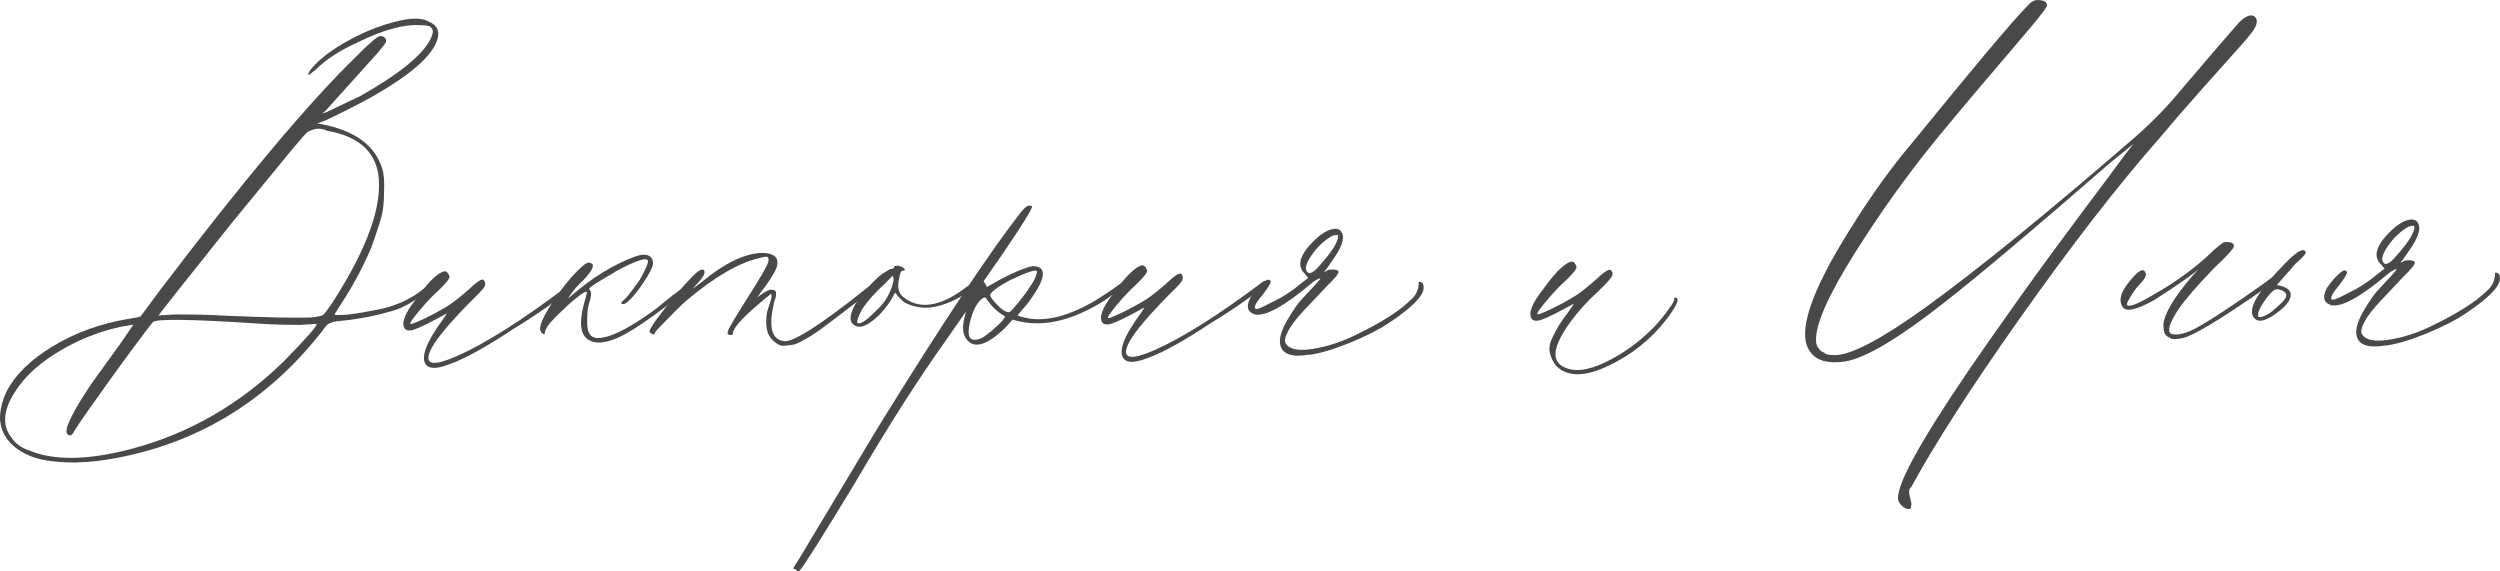 <?xml version="1.0" encoding="UTF-8"?>
<svg id="_Слой_2" data-name="Слой 2" xmlns="http://www.w3.org/2000/svg" viewBox="0 0 386.27 88.29">
  <defs>
    <style>
      .cls-1 {
        fill: #4a494a;
      }
    </style>
  </defs>
  <g id="Layer_1" data-name="Layer 1">
    <g>
      <path class="cls-1" d="M11.94,71.46c-2.86,.02-5.14-.25-6.83-.83C1.89,69.4,.19,67.43,0,64.74c-.01-1.35,.31-2.74,.98-4.18,1.33-2.62,3.73-4.98,7.21-7.08,3.48-2.09,7.36-3.5,11.65-4.21,1.18-.18,1.81-.31,1.89-.4l3.12-4.2c12.83-16.88,22.88-28.84,30.15-35.9,2.17-2.21,3.43-3.27,3.77-3.19,.59,0,.89,.29,.89,.88,0,.08-.42,.64-1.25,1.65l-8.14,9.04-.5,.38,.5-.13,5.41-2.57c6.79-3.85,10.51-7.08,11.17-9.7,.08-.34,0-.63-.26-.88-.17-.25-.76-.37-1.77-.36-2.45-.15-5.6,.72-9.46,2.61-2.85,1.29-5.03,2.7-6.54,4.23l-1.13,.89c-.17-.25,.18-.82,1.06-1.71,.88-.89,1.98-1.76,3.33-2.62,3.27-2.05,6.54-3.42,9.82-4.13,1.93-.44,3.41-.37,4.42,.21,.93,.41,1.4,1.04,1.41,1.88-.15,2.61-3.41,5.76-9.78,9.43-2.1,1.2-4.7,2.53-7.8,3.99l-1.13,.39,.63,.12c5.15,.97,8.28,3.26,9.41,6.87,.26,.75,.35,1.98,.28,3.66,.01,1.69-.18,3.16-.59,4.43-.33,1.1-.78,2.45-1.36,4.05-1.24,2.96-2.77,5.84-4.6,8.63l-1.12,1.78c.17,.08,.65,.1,1.45,.05,.8-.05,1.83-.18,3.09-.41,1.26-.22,2.27-.42,3.03-.59,2.44-.61,4.54-1.64,6.29-3.09,.33-.26,.63-.38,.88-.39,.42,0,.46,.17,.13,.5-2.26,1.71-4.06,2.77-5.41,3.21-2.77,.87-5.67,1.44-8.71,1.72-1.09,.09-1.81,.4-2.14,.9-.08,.09-.21,.25-.38,.51-7.92,10.18-17.89,16.62-29.91,19.34-3.11,.7-5.8,1.06-8.08,1.08Zm-7.35-1.83c3.8,1.57,9.03,1.48,15.67-.26,8.91-2.35,16.79-6.88,23.64-13.6,3.51-3.57,5.18-5.48,5.01-5.73l-2.4,.15c-2.19,.02-4.42-.04-6.7-.2-10.12-.67-15.51-.75-16.18-.24-.08,.09-.48,.59-1.19,1.53-.71,.93-1.56,2.08-2.56,3.43-1,1.36-1.83,2.5-2.5,3.43-3.17,4.41-5.12,7.21-5.87,8.39-.33,.76-.71,.93-1.13,.52-.51-.67,.73-3.25,3.73-7.74l4.5-6.23,2-2.92-1.64,.27c-3.03,.62-5.95,1.69-8.75,3.23-2.81,1.54-5.01,3.25-6.59,5.11C.61,62.42,0,65.37,1.79,67.63c.6,.92,1.53,1.59,2.8,2Zm43.55-20.59c.93-.09,1.52-.22,1.77-.39,.25-.17,.79-.89,1.62-2.16,5.32-8.3,7.62-14.85,6.91-19.65-.62-3.62-3.25-5.83-7.89-6.63-.68-.33-1.33-.41-1.96-.24-.63,.17-1.05,.37-1.26,.58-.21,.21-.86,.96-1.94,2.23l-9.51,11.58c-7.59,9.5-11.38,14.29-11.38,14.38l2.4-.15c2.86-.02,5.52,.04,7.96,.19,6.74,.28,11.17,.37,13.27,.27Z"/>
      <path class="cls-1" d="M65.51,55.21c-.01-1.18,.9-3.04,2.73-5.58l.87-1.27-.12,.13c-.08,0-.23,.07-.44,.19-.21,.13-.4,.24-.57,.32-2.52,1.37-4.07,2.06-4.66,2.06-.34,0-.59-.08-.76-.25-.6-.84-.06-2.32,1.6-4.44,1.75-2.46,3.12-3.9,4.13-4.33l.38-.13c.34,0,.59,.25,.76,.75,.17,.25-.41,1.02-1.75,2.29-.67,.59-1.36,1.3-2.07,2.1-.71,.81-1.27,1.49-1.69,2.04-.42,.55-.58,.87-.5,.95,0,.08,.36-.02,1.07-.32,.71-.3,1.55-.71,2.52-1.22s1.78-.98,2.45-1.41c.75-.51,1.72-1.28,2.89-2.3,1.34-1.28,2.13-1.79,2.39-1.54,.26,.34,.3,.67,.14,1.01-.17,.34-.92,1.14-2.25,2.42-3.59,3.65-5.68,6.24-6.25,7.76-.74,1.95,.65,2.14,4.17,.6,4.45-1.97,10.06-5.52,16.84-10.63,.33-.17,.63-.13,.89,.12-2.43,2.04-5.4,4.13-8.92,6.27-4.27,2.82-7.5,4.61-9.69,5.39-2.77,1.12-4.16,.79-4.18-.98Z"/>
      <path class="cls-1" d="M91.39,52.71c-1.77-.57-2.09-2.76-.94-6.56l.24-1.01c-.17-.17-.71,.13-1.63,.9-.67,.51-1.55,1.3-2.63,2.36-1.09,1.06-1.71,1.76-1.88,2.1-.25,.42-.37,.72-.37,.89,0,.34-.17,.34-.51,0-.68-.67,.27-2.78,2.85-6.34,1.17-1.61,2.33-2.93,3.5-3.95,.67-.59,1.17-.68,1.51-.27,.26,.34-.16,1.1-1.24,2.29-1.09,1.02-1.92,2-2.5,2.93,.17-.08,.33-.21,.5-.38,3.26-2.81,6.53-4.82,9.8-6.02,.92-.34,1.64-.39,2.15-.14,.51,.25,.72,.71,.64,1.38-.08,.51-.56,1.42-1.43,2.73-.87,1.31-1.6,2.22-2.19,2.74-.58,.6-1,.77-1.26,.52-.09-.08,.04-.25,.38-.51,.42-.34,1.25-1.4,2.5-3.18,.83-1.52,1.24-2.45,1.24-2.79,0-.76-1.69-.24-5.04,1.56-.08,.09-.21,.17-.38,.26-2.1,1.2-3.31,1.97-3.64,2.31,0,.17,.04,.3,.13,.38,.25,.25,.18,.97-.23,2.15-.16,.68-.24,1.52-.23,2.53-.07,1.77,.48,2.65,1.67,2.64,1.68-.01,4.24-1.21,7.68-3.6,.67-.43,1.93-1.41,3.77-2.94l1.76-1.28,.38-.26c.17-.08,.29-.08,.38,0v.51s-1,.77-1,.77c-4.1,3.24-7.16,5.37-9.17,6.4-2.01,1.03-3.61,1.34-4.79,.92Z"/>
      <path class="cls-1" d="M121.09,52.71c1.35,.24,5.42-2.32,12.19-7.69,.92-.77,1.59-1.23,2.01-1.41,.17-.08,.29-.07,.38,.06,.08,.12,.08,.23,0,.32-.17,.17-.88,.76-2.13,1.79-.67,.51-1.49,1.13-2.45,1.85-.96,.73-1.72,1.3-2.26,1.73-.55,.43-1.17,.89-1.88,1.41-.71,.51-1.28,.9-1.7,1.15-.42,.26-.9,.54-1.45,.83-.55,.3-.99,.47-1.32,.52-.34,.05-.72,.09-1.14,.14-.42,.05-.78-.01-1.08-.18-.3-.17-.62-.42-.95-.75-.85-.83-1.12-2.26-.79-4.29,.08-.25,.2-.63,.37-1.14,.16-.51,.27-.87,.31-1.08,.04-.21,.02-.4-.07-.57-.67,.51-1.34,1.07-2.01,1.66-2.59,2.21-3.88,3.7-3.88,4.46,0,.17-.08,.25-.25,.25-.51,0-.68-.2-.51-.63,.16-.51,1.24-2.33,3.24-5.46,1.83-2.88,2.82-4.62,2.99-5.21,.08-.42,.04-.67-.13-.76-.17-.08-.55-.04-1.14,.14-3.2,.7-6.97,2.88-11.32,6.54-.42,.34-1.03,.92-1.82,1.72-.79,.81-1.5,1.53-2.13,2.17-.63,.64-.94,1-.94,1.08l-.12,.25c-.08,.09-.23,.07-.44-.06-.21-.12-.32-.23-.32-.31,0-.51,1.37-2.41,4.12-5.72,1-1.19,1.83-2.12,2.5-2.8,.83-.85,1.42-1.19,1.76-1.03,.08,.08,.13,.21,.13,.38,0,.42-.54,1.19-1.62,2.29l-.25,.25c.17-.08,.58-.38,1.26-.9,3.68-3.06,6.87-4.61,9.57-4.63,.76,0,1.35,.14,1.77,.43,.42,.29,.59,.73,.52,1.32-.08,.67-.7,1.82-1.87,3.43-.42,.51-.79,1.02-1.12,1.53l-.12,.13c.17-.08,.29-.17,.38-.26,.84-.6,1.42-.9,1.76-.9,.25,0,.44,.04,.57,.12,.13,.08,.19,.21,.19,.38,0,.17,0,.32,0,.44,0,.13-.06,.34-.18,.63-.12,.3-.18,.53-.18,.7-.81,3.54-.29,5.44,1.57,5.67Z"/>
      <path class="cls-1" d="M131.68,49.96c-.34-.42-.35-1.05-.02-1.9,.25-.84,1.08-2.07,2.5-3.69,.75-.85,1.46-1.53,2.13-2.04l1.26-.77c.42,0,.63-.13,.63-.38,0-.08,.21-.13,.63-.13,.59,.17,.93,.37,1.02,.62-.17,.17-.29,.21-.38,.13-.17,.09-.29,.25-.37,.51l-.24,1.14c-.16,1.01,.02,1.77,.53,2.27,2.55,2.25,5.91,1.76,10.1-1.48l.88-.51c.33-.17,.55-.09,.63,.25l-1.51,1.15c-1.34,1.02-2.89,1.75-4.66,2.19-1.77,.44-3.45,.24-5.06-.59-.51-.42-.89-.79-1.15-1.13-.17-.33-.3-.42-.38-.25-.58,1.19-1.37,2.29-2.37,3.31-1.92,1.87-3.31,2.3-4.16,1.3Zm.76-.13c.34,.42,1.3-.18,2.89-1.79,1.17-1.02,2-2.29,2.5-3.81,.16-.51,.25-.89,.24-1.14l-.13-.5-1.25,1.27c-1.5,1.36-2.67,2.68-3.5,3.95-.58,1.1-.83,1.78-.74,2.03Z"/>
      <path class="cls-1" d="M123.54,88.2c-.08,.17-.29,.09-.63-.25l-.38-.12,1.12-1.78,11.96-19.94c10.05-16.26,17.46-27.4,22.21-33.43,.58-.68,1-.98,1.26-.9,.25,0,.38,.04,.38,.12,0,.42-1.49,2.84-4.49,7.24l-3,4.32,.26,.38,.26,.5,2.26-1.28c2.18-1.11,3.78-1.76,4.79-1.94,.84,0,1.35,.24,1.52,.75,.34,.84-.4,2.49-2.23,4.95l-1.63,1.91c3.21,1.24,7.12,.53,11.73-2.12,1.42-.85,2.89-1.83,4.4-2.94,.17-.17,.31-.21,.44-.13,.13,.08,.15,.21,.07,.38l-.63,.64c-1.84,1.45-3.39,2.47-4.65,3.07-4.36,2.31-8.4,2.9-12.12,1.75l-1.13,1.27c-3.01,2.89-5.07,3.37-6.18,1.44-.43-.84-.44-1.93-.03-3.29l.12-.63c-.17,.25-1.17,1.7-3,4.32-4.25,5.93-9.03,13.43-14.34,22.49-4.98,8.21-7.77,12.62-8.35,13.21Zm26.74-35.74c.67,.16,1.47-.14,2.39-.91,.25-.17,.61-.47,1.07-.89,.46-.42,.86-.81,1.19-1.15l.37-.63c-1.1-.58-2.08-1.5-2.93-2.76-.09-.25-.34-.21-.76,.13-.42,.34-.84,.98-1.25,1.91-.91,2.62-.93,4.05-.09,4.3Zm5.65-4.22c.08,0,.31-.21,.69-.64,.38-.42,.81-.96,1.31-1.59,.5-.64,.88-1.16,1.12-1.59,.5-.68,.83-1.27,1-1.78,.16-.42,.2-.68,.12-.76-.25-.25-1.64,.23-4.16,1.43-2.01,1.11-3.02,1.88-3.01,2.3,0,.25,.36,.75,1.09,1.51,.72,.75,1.34,1.13,1.84,1.12Z"/>
      <path class="cls-1" d="M173.3,54.29c-.01-1.18,.9-3.04,2.73-5.58l.87-1.27-.12,.13c-.08,0-.23,.07-.44,.19-.21,.13-.4,.24-.57,.32-2.52,1.37-4.07,2.06-4.66,2.06-.34,0-.59-.08-.76-.25-.6-.84-.06-2.32,1.6-4.44,1.75-2.46,3.13-3.9,4.13-4.33l.38-.13c.34,0,.59,.25,.76,.75,.17,.25-.41,1.01-1.75,2.29-.67,.6-1.36,1.3-2.07,2.1-.71,.81-1.27,1.49-1.69,2.04-.42,.55-.58,.87-.5,.95,0,.08,.36-.02,1.07-.33,.71-.3,1.55-.71,2.52-1.22,.96-.51,1.78-.98,2.45-1.41,.75-.51,1.72-1.28,2.89-2.3,1.34-1.28,2.13-1.79,2.39-1.54,.26,.34,.3,.67,.14,1.01-.17,.34-.92,1.14-2.25,2.42-3.59,3.66-5.68,6.24-6.25,7.76-.74,1.95,.65,2.14,4.18,.6,4.45-1.97,10.06-5.52,16.84-10.63,.33-.17,.63-.13,.89,.12-2.43,2.04-5.4,4.13-8.92,6.27-4.27,2.82-7.5,4.61-9.69,5.39-2.77,1.12-4.16,.79-4.18-.98Z"/>
      <path class="cls-1" d="M202.24,54.8c-2.69,.45-4.17-.09-4.44-1.6-.18-.84,.15-2.02,.98-3.55,1-1.69,1.79-2.84,2.37-3.43l2.13-2.29,.75-.89h-.25c-.5,.26-.8,.43-.88,.52-4.44,3.75-7.45,5.42-9.06,5.01-1.18-.41-1.36-1.33-.53-2.78,.5-.68,.87-1.14,1.12-1.4l.38-.38c.83-.85,1.34-1.02,1.51-.52,.08,.17-.29,.8-1.12,1.91-1.09,1.27-1.5,2.03-1.24,2.29,.17,.17,.97-.13,2.39-.91,1.68-.77,3.27-1.8,4.78-3.07l1-.77-.51-.63c-1.27-1.17-.87-2.82,1.22-4.94,1-1.02,1.94-1.66,2.83-1.92,.88-.26,1.45-.05,1.71,.62,.26,.59,.09,1.43-.48,2.53-.25,.51-.92,1.52-2,3.05l-.38,.38,.38-.13c.17-.17,.48-.26,.95-.26,.46,0,.78,.08,.95,.24,.17,.25-.46,1.06-1.88,2.42l-2.63,2.8c-2.59,2.63-3.84,4.54-3.74,5.72,.43,1.09,1.82,1.46,4.18,1.1,2.36-.36,4.71-1.13,7.06-2.33,3.69-1.8,6.37-3.51,8.04-5.12,.92-.77,1.38-1.7,1.37-2.79,0-.08,.04-.13,.13-.13,.42,0,.63,.29,.64,.88,.01,1.26-1.79,3.09-5.39,5.48-1.51,1.02-3.54,2.05-6.1,3.09-2.56,1.03-4.64,1.64-6.24,1.82Zm-.11-12.64c.42,.17,1.05-.26,1.88-1.28,1.83-2.04,2.75-3.52,2.74-4.45,0-.17-.3-.17-.88,0-1.26,.69-2.34,1.71-3.26,3.06-.92,1.36-1.08,2.24-.48,2.66Z"/>
      <path class="cls-1" d="M241.43,56.61c1.61,.91,3.8,.71,6.57-.62s5.28-3.14,7.54-5.44c.83-.85,1.75-1.99,2.75-3.44,.33-.51,.46-.84,.37-1.01,0-.08,.04-.13,.12-.13,.84,0,.43,1.09-1.24,3.3-2.42,3.14-5.45,5.57-9.1,7.28-3.65,1.72-6.33,1.7-8.03-.06-.51-.67-.83-1.36-.97-2.08-.13-.71,.03-1.52,.49-2.41,.45-.89,.79-1.5,1-1.84,.21-.34,.69-1.02,1.44-2.03l.87-1.27-.12,.13c-.08,0-.23,.07-.44,.19-.21,.13-.4,.24-.57,.32-2.52,1.37-4.07,2.06-4.66,2.06-.34,0-.59-.08-.76-.25-.6-.84-.06-2.32,1.6-4.44,1.75-2.46,3.13-3.9,4.13-4.33l.38-.13c.34,0,.59,.25,.76,.75,.17,.25-.41,1.02-1.75,2.29-.67,.59-1.36,1.3-2.07,2.1-.71,.81-1.27,1.49-1.69,2.04-.42,.55-.58,.87-.5,.95,0,.08,.36-.02,1.07-.32,.71-.3,1.55-.71,2.52-1.22,.96-.51,1.78-.98,2.45-1.41,.75-.51,1.72-1.28,2.89-2.3,1.34-1.28,2.13-1.79,2.39-1.54,.34,.25,.38,.59,.14,1.01-.25,.42-1,1.23-2.25,2.42-1.51,1.36-2.88,2.89-4.13,4.58-2.58,3.56-2.98,5.84-1.21,6.83Z"/>
      <path class="cls-1" d="M294.95,78.65c-.34,0-.68-.14-1.01-.43-.34-.29-.55-.61-.64-.94-.44-2.02,3.04-8.49,10.45-19.43,2.66-3.9,5.56-8.03,8.68-12.4,3.12-4.37,6.31-8.71,9.56-13.04,3.25-4.32,5.33-7.12,6.25-8.39l1.38-1.78-3.77,3.07c-11.63,10.13-20.12,17.28-25.47,21.45-7.03,5.54-12.14,8.57-15.34,9.1-2.61,.36-4.38-.13-5.32-1.47-2.13-2.76-.08-9.1,6.16-19.01,3.16-5.08,6.32-9.49,9.49-13.22,9.59-11.79,15.55-18.88,17.89-21.26,.5-.59,1-.89,1.51-.9,1.01,0,1.52,.28,1.52,.87,0,.08-.19,.38-.56,.89-.37,.51-1.02,1.32-1.94,2.42-.92,1.1-1.96,2.33-3.13,3.69s-2.79,3.27-4.88,5.73c-2.09,2.46-4.21,5.01-6.38,7.64-4.59,5.6-8.87,11.58-12.86,17.93-3.99,6.35-5.97,10.79-5.95,13.32,0,.42,.07,.76,.2,1.01,.13,.25,.32,.5,.57,.75l.51,.25c.17,.25,.72,.37,1.65,.37,2.53-.02,7.22-2.5,14.09-7.45,8.12-5.88,18.96-14.7,32.51-26.44,2.68-2.38,5.01-4.8,7.01-7.26l5.01-5.86,3.75-4.33c1-1.02,1.8-1.36,2.39-1.03,.51,.33,.55,.92,.14,1.77-.33,.59-1.15,1.61-2.44,3.05-1.29,1.44-3.17,3.54-5.63,6.3-2.46,2.76-4.65,5.28-6.57,7.58-6.51,7.39-13.8,16.8-21.88,28.24-7.41,10.51-12.94,19.11-16.59,25.8-.33,.26-.42,.72-.24,1.39l.26,1.14c0,.59-.12,.89-.37,.89Z"/>
      <path class="cls-1" d="M335.42,52.27c-.42-.17-.72-.37-.89-.62-.17-.25-.26-.76-.27-1.51,.15-1.69,1.61-4.14,4.36-7.37l1-1.15-.75,.64c-1.34,1.02-3.35,2.39-6.03,4.1-2.6,1.46-4.2,1.85-4.79,1.18-.68-.83-.52-1.97,.48-3.42,1.75-2.37,2.76-2.97,3.02-1.79,.09,.34-.25,.89-1,1.65-.33,.34-.67,.76-1,1.27-.33,.51-.58,.93-.75,1.27-.17,.34-.21,.55-.12,.63,.34,.33,1.72-.22,4.16-1.68,3.6-2.05,6.7-4.35,9.29-6.9,.92-.77,1.42-1.15,1.51-1.15,1.01-.09,1.52,.11,1.52,.62,0,.34-1.04,1.48-3.13,3.44-3.01,3.14-4.97,5.48-5.88,7-1.16,1.95-1.32,3-.48,3.16,.93,.16,2.12-.15,3.59-.92,1.47-.77,4-2.39,7.6-4.87,.25-.17,.65-.45,1.19-.83,.54-.38,1.02-.72,1.45-1.02,.42-.3,.79-.58,1.13-.83l1.63-1.15c.17-.08,.31-.07,.44,.06,.13,.12,.11,.27-.06,.44l-.63,.51-1.88,1.41c-6.95,4.86-11.27,7.47-12.95,7.82-1.01,.18-1.6,.18-1.77,.02Z"/>
      <path class="cls-1" d="M348.41,49.25c-1.36-1.17,.22-4.05,4.73-8.63,1.5-1.53,2.47-2.17,2.89-1.92,.34,.17,.3,.46-.12,.88-.17,.17-.31,.32-.44,.45-.12,.13-.34,.32-.63,.57-.29,.25-.56,.55-.81,.89l-2.25,2.55c1.43,.24,2.16,.74,2.16,1.5,0,.84-.76,1.82-2.31,2.93-1.55,1.11-2.62,1.37-3.22,.79Zm.5-.38c.08,.17,.36,.17,.82,0,.46-.17,.9-.43,1.32-.77,1.25-1.02,1.96-1.74,2.13-2.17,.16-.42,0-.76-.51-1.01-.51-.25-.93-.29-1.26-.12-.42,.26-.96,.87-1.63,1.85-.67,.97-.96,1.71-.87,2.22Z"/>
      <path class="cls-1" d="M368.54,53.38c-2.69,.45-4.17-.09-4.44-1.61-.18-.84,.15-2.02,.98-3.55,1-1.69,1.79-2.84,2.37-3.43l2.13-2.29,.75-.89h-.25c-.5,.26-.8,.43-.88,.52-4.44,3.75-7.45,5.42-9.06,5.01-1.18-.41-1.36-1.33-.53-2.78,.5-.68,.87-1.15,1.12-1.4l.38-.38c.83-.85,1.34-1.02,1.51-.52,.08,.17-.29,.8-1.12,1.91-1.09,1.27-1.5,2.04-1.24,2.29,.17,.17,.97-.13,2.39-.91,1.68-.77,3.27-1.8,4.78-3.07l1-.77-.51-.63c-1.27-1.17-.87-2.82,1.22-4.94,1-1.02,1.94-1.66,2.83-1.92,.88-.26,1.45-.05,1.71,.62,.26,.59,.09,1.43-.48,2.53-.25,.51-.92,1.52-2,3.05l-.38,.38,.38-.13c.17-.17,.48-.26,.95-.26,.46,0,.78,.08,.95,.25,.17,.25-.46,1.06-1.88,2.42l-2.63,2.8c-2.59,2.63-3.84,4.54-3.74,5.72,.43,1.09,1.82,1.46,4.18,1.1,2.36-.35,4.71-1.13,7.06-2.33,3.69-1.8,6.37-3.51,8.04-5.12,.92-.77,1.38-1.7,1.37-2.79,0-.08,.04-.13,.13-.13,.42,0,.63,.29,.64,.88,.01,1.26-1.79,3.09-5.39,5.48-1.51,1.02-3.54,2.05-6.1,3.09-2.56,1.03-4.64,1.64-6.24,1.82Zm-.11-12.64c.42,.17,1.05-.26,1.88-1.28,1.83-2.04,2.75-3.52,2.74-4.45,0-.17-.3-.17-.88,0-1.26,.69-2.34,1.71-3.26,3.06-.92,1.36-1.08,2.24-.48,2.66Z"/>
    </g>
  </g>
</svg>